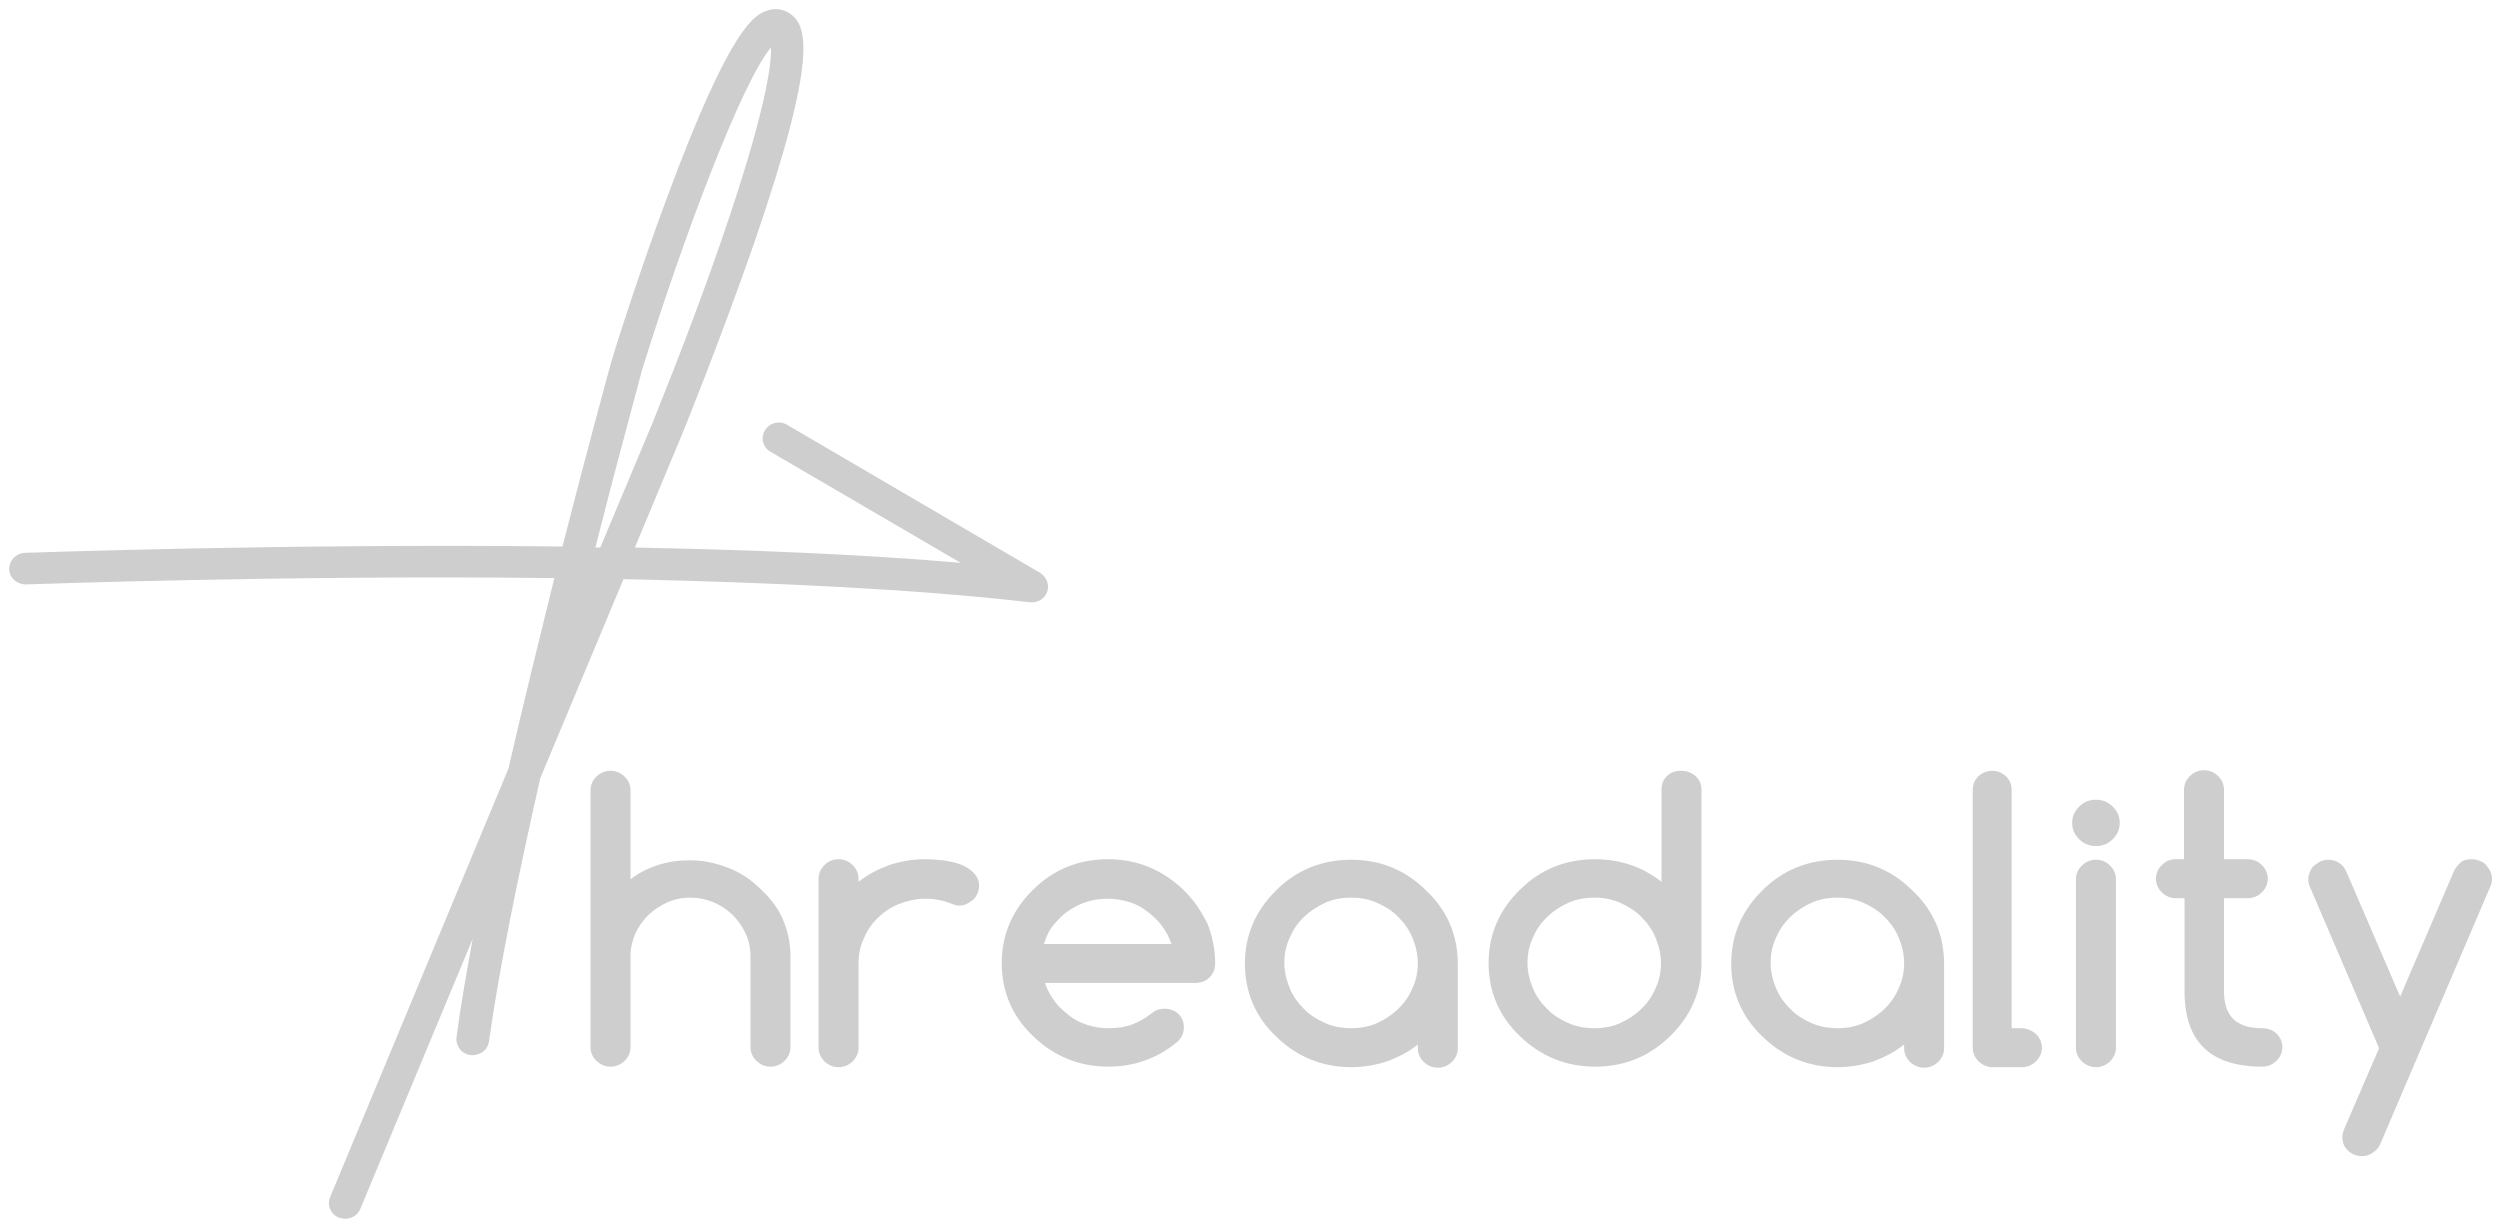 <svg width="248" height="121" viewBox="0 0 248 121" fill="none" xmlns="http://www.w3.org/2000/svg">
<g style="mix-blend-mode:difference">
<path d="M75.359 88.108C74.448 87.22 73.429 86.541 72.196 86.071C70.963 85.601 69.731 85.34 68.444 85.34C66.193 85.34 64.21 85.967 62.548 87.22V78.394C62.548 77.872 62.333 77.402 61.958 77.036C61.583 76.671 61.101 76.462 60.565 76.462C60.029 76.462 59.546 76.671 59.171 77.036C58.796 77.402 58.581 77.872 58.581 78.394V103.88C58.581 104.403 58.796 104.873 59.171 105.238C59.546 105.604 60.029 105.813 60.565 105.813C61.101 105.813 61.583 105.604 61.958 105.238C62.333 104.873 62.548 104.403 62.548 103.88V94.845C62.548 94.062 62.709 93.331 63.03 92.6C63.352 91.921 63.781 91.294 64.317 90.772C64.853 90.249 65.496 89.832 66.193 89.518C66.89 89.205 67.64 89.048 68.498 89.048C69.302 89.048 70.052 89.205 70.803 89.518C71.553 89.832 72.143 90.249 72.679 90.772C73.215 91.294 73.644 91.921 73.965 92.6C74.287 93.279 74.448 94.062 74.448 94.845V103.88C74.448 104.403 74.662 104.873 75.037 105.238C75.412 105.604 75.895 105.813 76.431 105.813C76.967 105.813 77.449 105.604 77.825 105.238C78.2 104.873 78.414 104.403 78.414 103.88V94.845C78.414 93.54 78.146 92.286 77.61 91.085C77.074 89.884 76.27 88.944 75.359 88.108Z" fill="#CECECE"/>
<path d="M95.299 85.757C94.763 85.548 94.173 85.443 93.53 85.339C92.886 85.287 92.297 85.234 91.761 85.234C90.528 85.234 89.349 85.443 88.223 85.809C87.097 86.227 86.079 86.749 85.168 87.48V87.167C85.168 86.644 84.953 86.174 84.578 85.809C84.203 85.443 83.721 85.234 83.184 85.234C82.648 85.234 82.166 85.443 81.791 85.809C81.416 86.174 81.201 86.644 81.201 87.167V103.931C81.201 104.453 81.416 104.923 81.791 105.289C82.166 105.655 82.648 105.863 83.184 105.863C83.721 105.863 84.203 105.655 84.578 105.289C84.953 104.923 85.168 104.453 85.168 103.931V95.575C85.168 94.687 85.329 93.852 85.704 93.068C86.025 92.285 86.508 91.606 87.097 91.031C87.687 90.457 88.384 89.987 89.188 89.674C89.992 89.36 90.85 89.151 91.761 89.151C92.672 89.151 93.53 89.308 94.334 89.621C94.655 89.778 94.923 89.83 95.138 89.83C95.406 89.83 95.674 89.778 95.888 89.674C96.103 89.569 96.317 89.412 96.531 89.256C96.692 89.099 96.853 88.89 96.96 88.629C97.067 88.42 97.121 88.159 97.121 87.898C97.121 87.376 96.96 86.958 96.585 86.592C96.263 86.227 95.835 85.966 95.299 85.757Z" fill="#CECECE"/>
<path d="M117.383 88.263C115.293 86.279 112.827 85.234 109.932 85.234C107.038 85.234 104.519 86.227 102.482 88.263C100.445 90.248 99.373 92.703 99.373 95.523C99.373 98.343 100.391 100.798 102.482 102.782C104.519 104.767 107.038 105.811 109.932 105.811C112.559 105.811 114.864 104.976 116.847 103.304C117.222 102.939 117.437 102.469 117.437 101.947C117.437 101.372 117.276 100.954 116.901 100.589C116.525 100.223 116.043 100.066 115.507 100.066C115.025 100.066 114.596 100.223 114.221 100.536C113.631 101.006 112.988 101.372 112.291 101.633C111.594 101.894 110.844 101.999 109.986 101.999C109.236 101.999 108.539 101.894 107.896 101.685C107.199 101.477 106.609 101.163 106.073 100.745C105.537 100.328 105.001 99.858 104.626 99.335C104.251 98.813 103.875 98.186 103.661 97.507H118.562C119.098 97.507 119.581 97.351 119.956 96.985C120.331 96.62 120.546 96.15 120.546 95.627C120.546 94.217 120.278 92.912 119.795 91.658C119.152 90.353 118.402 89.256 117.383 88.263ZM103.554 93.643C103.768 92.964 104.036 92.337 104.465 91.815C104.894 91.293 105.376 90.77 105.912 90.405C106.448 90.039 107.092 89.674 107.788 89.465C108.485 89.256 109.182 89.151 109.879 89.151C110.576 89.151 111.272 89.256 111.969 89.465C112.666 89.674 113.256 89.987 113.792 90.405C114.328 90.823 114.864 91.293 115.239 91.815C115.668 92.389 115.989 92.964 116.204 93.643H103.554Z" fill="#CECECE"/>
<path d="M134.054 85.287C131.16 85.287 128.64 86.279 126.604 88.316C124.567 90.301 123.495 92.755 123.495 95.576C123.495 98.396 124.513 100.85 126.604 102.835C128.64 104.819 131.16 105.864 134.054 105.864C135.287 105.864 136.466 105.655 137.592 105.289C138.718 104.872 139.736 104.349 140.647 103.618V103.984C140.647 104.506 140.862 104.976 141.237 105.342C141.612 105.707 142.095 105.916 142.631 105.916C143.167 105.916 143.649 105.707 144.024 105.342C144.399 104.976 144.614 104.506 144.614 103.984V95.628C144.614 92.808 143.595 90.353 141.505 88.368C139.414 86.279 136.895 85.287 134.054 85.287ZM140.111 98.03C139.79 98.814 139.307 99.493 138.718 100.067C138.128 100.641 137.431 101.111 136.627 101.477C135.823 101.843 134.965 101.999 134.054 101.999C133.143 101.999 132.232 101.843 131.428 101.477C130.624 101.111 129.927 100.694 129.337 100.067C128.748 99.493 128.265 98.814 127.944 98.03C127.622 97.247 127.408 96.411 127.408 95.523C127.408 94.635 127.568 93.8 127.944 93.016C128.265 92.233 128.748 91.554 129.337 90.98C129.927 90.405 130.624 89.935 131.428 89.57C132.232 89.204 133.089 89.047 134.054 89.047C134.965 89.047 135.823 89.204 136.627 89.57C137.431 89.935 138.128 90.353 138.718 90.98C139.307 91.554 139.79 92.233 140.111 93.016C140.433 93.8 140.647 94.635 140.647 95.523C140.647 96.411 140.487 97.247 140.111 98.03Z" fill="#CECECE"/>
<path d="M166.751 76.462C166.161 76.462 165.732 76.619 165.357 76.984C164.982 77.35 164.821 77.82 164.821 78.342V87.481C162.891 85.967 160.694 85.236 158.228 85.236C155.334 85.236 152.814 86.228 150.777 88.265C148.74 90.249 147.668 92.704 147.668 95.524C147.668 98.344 148.687 100.799 150.777 102.784C152.814 104.768 155.334 105.813 158.228 105.813C161.123 105.813 163.588 104.82 165.679 102.784C167.716 100.799 168.788 98.397 168.788 95.524V78.342C168.788 77.767 168.573 77.35 168.198 76.984C167.769 76.619 167.287 76.462 166.751 76.462ZM164.232 98.031C163.91 98.814 163.427 99.493 162.838 100.068C162.248 100.642 161.551 101.112 160.747 101.478C159.943 101.844 159.086 102 158.174 102C157.263 102 156.352 101.844 155.548 101.478C154.744 101.112 154.047 100.695 153.457 100.068C152.868 99.493 152.385 98.814 152.064 98.031C151.742 97.248 151.528 96.412 151.528 95.524C151.528 94.636 151.689 93.801 152.064 93.017C152.385 92.234 152.868 91.555 153.457 90.981C154.047 90.406 154.744 89.936 155.548 89.57C156.352 89.205 157.21 89.048 158.174 89.048C159.086 89.048 159.943 89.205 160.747 89.57C161.551 89.936 162.248 90.354 162.838 90.981C163.427 91.555 163.91 92.234 164.232 93.017C164.553 93.801 164.768 94.636 164.768 95.524C164.768 96.412 164.607 97.248 164.232 98.031Z" fill="#CECECE"/>
<path d="M182.296 85.287C179.401 85.287 176.882 86.279 174.845 88.316C172.808 90.301 171.736 92.755 171.736 95.576C171.736 98.396 172.755 100.85 174.845 102.835C176.882 104.819 179.401 105.864 182.296 105.864C183.529 105.864 184.708 105.655 185.833 105.289C186.959 104.872 187.978 104.349 188.889 103.618V103.984C188.889 104.506 189.103 104.976 189.478 105.342C189.854 105.707 190.336 105.916 190.872 105.916C191.408 105.916 191.89 105.707 192.266 105.342C192.641 104.976 192.855 104.506 192.855 103.984V95.628C192.855 92.808 191.837 90.353 189.746 88.368C187.656 86.279 185.137 85.287 182.296 85.287ZM188.353 98.03C188.031 98.814 187.549 99.493 186.959 100.067C186.369 100.641 185.673 101.111 184.869 101.477C184.065 101.843 183.207 101.999 182.296 101.999C181.384 101.999 180.473 101.843 179.669 101.477C178.865 101.111 178.168 100.694 177.579 100.067C176.989 99.493 176.507 98.814 176.185 98.03C175.863 97.247 175.649 96.411 175.649 95.523C175.649 94.635 175.81 93.8 176.185 93.016C176.507 92.233 176.989 91.554 177.579 90.98C178.168 90.405 178.865 89.935 179.669 89.57C180.473 89.204 181.331 89.047 182.296 89.047C183.207 89.047 184.065 89.204 184.869 89.57C185.673 89.935 186.369 90.353 186.959 90.98C187.549 91.554 188.031 92.233 188.353 93.016C188.674 93.8 188.889 94.635 188.889 95.523C188.889 96.411 188.728 97.247 188.353 98.03Z" fill="#CECECE"/>
<path d="M200.466 102H199.555V78.394C199.555 77.872 199.394 77.402 199.019 77.036C198.643 76.671 198.161 76.462 197.625 76.462C197.089 76.462 196.607 76.671 196.231 77.036C195.856 77.402 195.695 77.872 195.695 78.394V103.933C195.695 104.455 195.91 104.925 196.285 105.29C196.66 105.656 197.143 105.865 197.679 105.865H200.573C201.109 105.865 201.592 105.656 201.967 105.29C202.342 104.925 202.556 104.455 202.556 103.933C202.556 103.41 202.342 102.94 201.967 102.575C201.484 102.157 201.002 102 200.466 102Z" fill="#CECECE"/>
<path d="M207.917 79.334C207.274 79.334 206.738 79.543 206.256 80.013C205.773 80.483 205.559 81.005 205.559 81.632C205.559 82.259 205.773 82.781 206.256 83.251C206.738 83.721 207.274 83.93 207.917 83.93C208.561 83.93 209.097 83.721 209.579 83.251C210.061 82.781 210.276 82.259 210.276 81.632C210.276 81.005 210.061 80.483 209.579 80.013C209.097 79.543 208.561 79.334 207.917 79.334Z" fill="#CECECE"/>
<path d="M207.917 85.287C207.381 85.287 206.899 85.496 206.524 85.862C206.149 86.227 205.934 86.697 205.934 87.219V103.932C205.934 104.454 206.149 104.924 206.524 105.289C206.899 105.655 207.381 105.864 207.917 105.864C208.453 105.864 208.936 105.655 209.311 105.289C209.686 104.924 209.901 104.454 209.901 103.932V87.219C209.901 86.697 209.686 86.227 209.311 85.862C208.882 85.444 208.453 85.287 207.917 85.287Z" fill="#CECECE"/>
<path d="M224.373 102C221.854 102 220.621 100.799 220.621 98.344V89.1H222.98C223.516 89.1 223.998 88.891 224.373 88.525C224.749 88.16 224.963 87.69 224.963 87.168C224.963 86.645 224.749 86.175 224.373 85.81C223.998 85.444 223.516 85.235 222.98 85.235H220.621V78.341C220.621 77.819 220.407 77.349 220.032 76.984C219.656 76.618 219.174 76.409 218.638 76.409C218.102 76.409 217.62 76.618 217.244 76.984C216.869 77.349 216.655 77.819 216.655 78.341V85.235H215.797C215.261 85.235 214.832 85.444 214.457 85.81C214.082 86.175 213.867 86.645 213.867 87.168C213.867 87.69 214.082 88.16 214.457 88.525C214.832 88.891 215.315 89.1 215.797 89.1H216.708V98.344C216.708 103.358 219.281 105.812 224.427 105.812C224.963 105.812 225.445 105.603 225.821 105.238C226.196 104.872 226.41 104.402 226.41 103.88C226.41 103.358 226.196 102.888 225.821 102.522C225.445 102.156 224.909 102 224.373 102Z" fill="#CECECE"/>
<path d="M247.047 86.436C246.94 86.227 246.779 86.018 246.618 85.809C246.457 85.6 246.243 85.496 245.975 85.391C245.707 85.287 245.493 85.234 245.225 85.234C244.689 85.234 244.313 85.339 244.045 85.6C243.777 85.861 243.563 86.122 243.402 86.488L238.096 98.865L232.789 86.54C232.628 86.122 232.36 85.809 232.038 85.6C231.717 85.391 231.342 85.287 230.966 85.287C230.698 85.287 230.43 85.339 230.216 85.443C230.002 85.548 229.787 85.704 229.573 85.861C229.358 86.018 229.251 86.227 229.144 86.488C229.037 86.749 228.983 86.958 228.983 87.219C228.983 87.532 229.037 87.793 229.198 88.107L236.005 103.983L232.575 111.922C232.467 112.183 232.36 112.496 232.36 112.757C232.36 113.332 232.521 113.75 232.896 114.115C233.271 114.481 233.754 114.69 234.29 114.69C234.719 114.69 235.04 114.585 235.415 114.324C235.791 114.063 236.005 113.802 236.166 113.384L246.993 88.055C247.154 87.741 247.208 87.48 247.208 87.167C247.208 86.906 247.154 86.697 247.047 86.436Z" fill="#CECECE"/>
<path d="M102.16 59.749C102.214 59.749 102.267 59.749 102.375 59.749C103.071 59.749 103.661 59.331 103.875 58.705C104.144 58.026 103.822 57.242 103.179 56.825L78.093 42.149C77.342 41.679 76.324 41.94 75.895 42.671C75.413 43.403 75.681 44.395 76.431 44.813L95.299 55.832C85.651 54.997 74.341 54.527 62.977 54.318L67.64 43.141C67.694 43.037 71.5 33.636 74.823 24.079C81.309 5.226 80.022 2.458 78.307 1.309C77.664 0.891 76.86 0.787 76.11 1.048C74.93 1.465 72.572 2.301 66.193 19.535C63.138 27.735 60.618 35.882 60.618 35.986C60.565 36.143 58.474 43.768 55.794 54.213C28.404 53.9 2.889 54.84 2.46 54.84C1.549 54.892 0.906 55.623 0.906 56.459C0.959 57.347 1.656 57.974 2.567 57.974C2.996 57.974 28.028 57.033 54.99 57.347C53.543 63.196 51.935 69.724 50.434 76.252L32.745 118.764C32.424 119.547 32.799 120.487 33.657 120.801C33.871 120.853 34.086 120.905 34.246 120.905C34.889 120.905 35.479 120.54 35.747 119.913L46.896 93.121C46.253 96.62 45.663 99.963 45.288 102.887C45.181 103.723 45.771 104.559 46.682 104.663C47.54 104.768 48.397 104.193 48.505 103.305C49.523 96.046 51.453 86.645 53.597 77.192L61.851 57.451C76.378 57.765 91.065 58.444 102.16 59.749ZM63.62 36.927C67.855 23.296 73.644 8.046 76.485 4.703C76.538 6.427 75.949 11.179 71.446 24.184C68.284 33.323 64.692 41.992 64.692 42.045L59.547 54.318C59.386 54.318 59.225 54.318 59.064 54.318C61.583 44.343 63.62 37.136 63.62 36.927Z" fill="#CECECE"/>
</g>
</svg>
